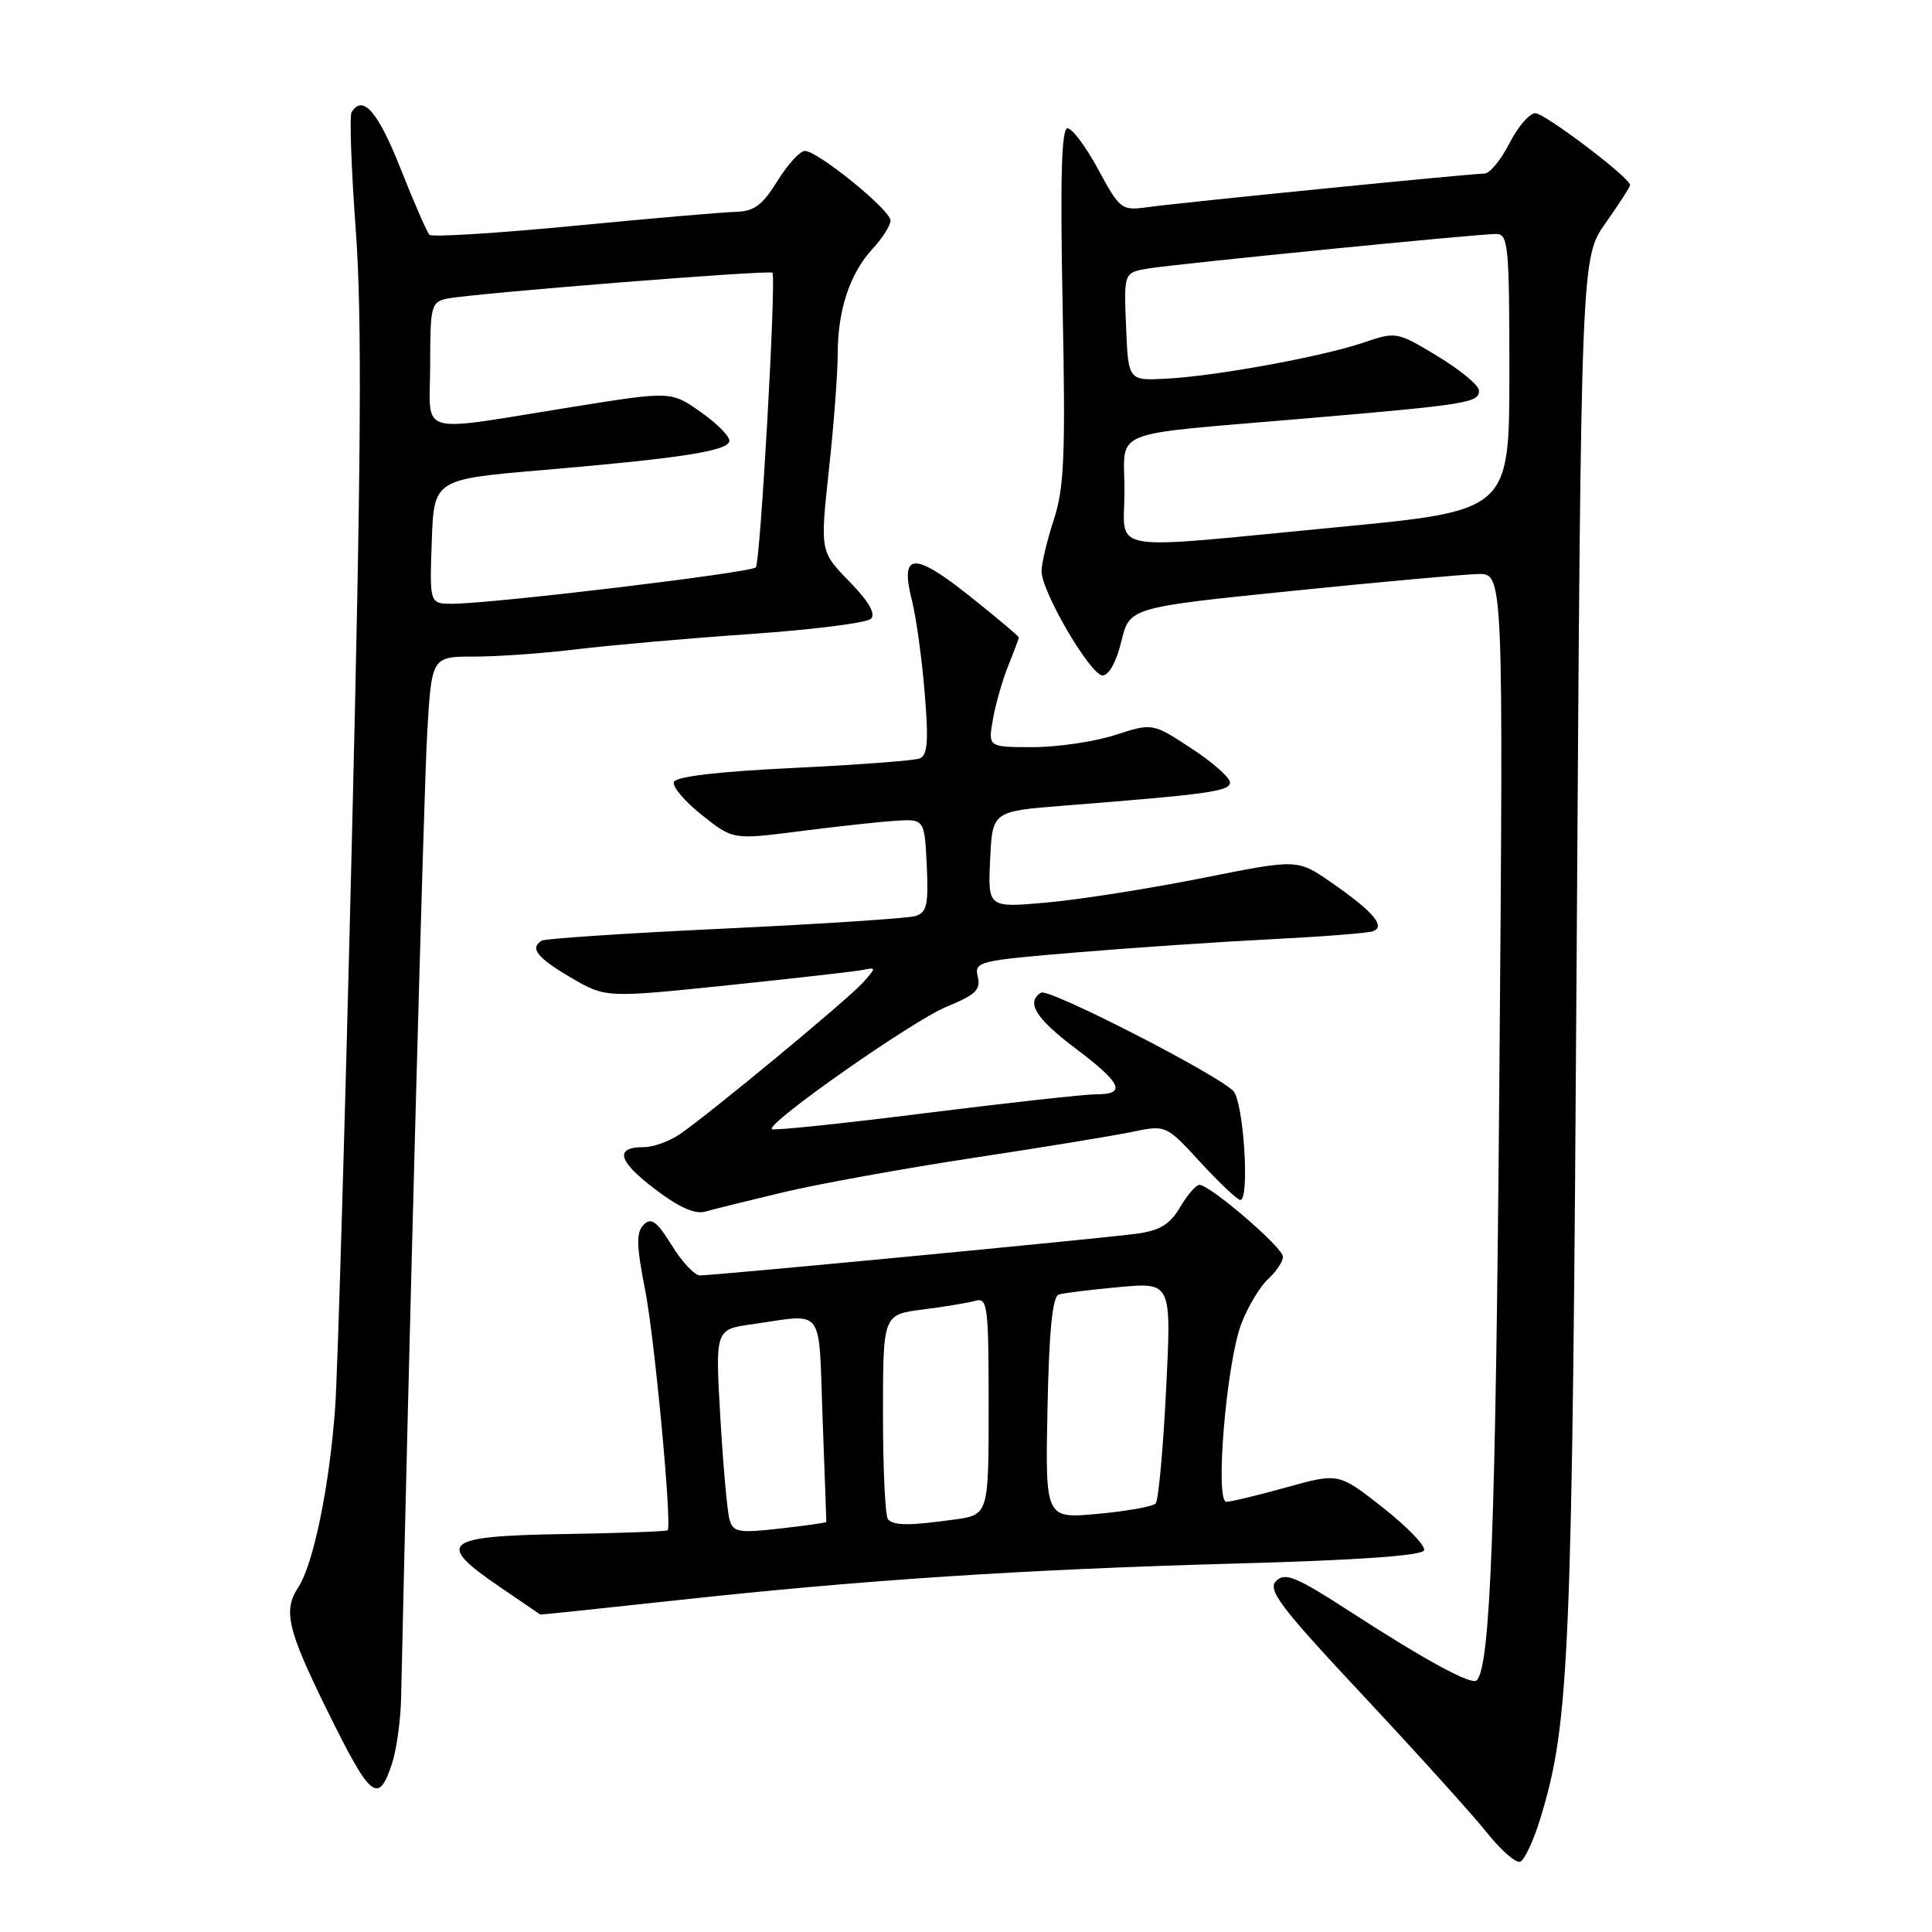 <?xml version="1.0" encoding="UTF-8" standalone="no"?>
<!DOCTYPE svg PUBLIC "-//W3C//DTD SVG 1.1//EN" "http://www.w3.org/Graphics/SVG/1.1/DTD/svg11.dtd" >
<svg xmlns="http://www.w3.org/2000/svg" xmlns:xlink="http://www.w3.org/1999/xlink" version="1.1" viewBox="0 0 256 256">
 <g >
 <path fill="currentColor"
d=" M 204.13 240.87 C 207.98 228.22 208.33 219.97 208.92 125.83 C 209.50 34.16 209.50 34.16 212.75 29.55 C 214.54 27.02 216.00 24.75 216.00 24.53 C 216.00 23.56 204.70 15.00 203.43 15.00 C 202.67 15.00 201.12 16.80 200.00 19.00 C 198.88 21.20 197.39 23.00 196.70 23.00 C 194.96 23.00 156.33 26.85 152.00 27.46 C 148.62 27.93 148.38 27.74 145.53 22.47 C 143.90 19.46 142.07 17.00 141.45 17.00 C 140.65 17.00 140.47 23.56 140.80 40.44 C 141.20 60.31 141.02 64.65 139.63 68.88 C 138.73 71.63 138.01 74.69 138.01 75.69 C 138.03 78.44 144.51 89.50 146.10 89.50 C 146.93 89.50 147.94 87.67 148.58 85.00 C 149.67 80.50 149.67 80.50 171.08 78.31 C 182.86 77.11 194.01 76.10 195.86 76.06 C 199.21 76.00 199.21 76.00 198.67 143.25 C 198.19 202.20 197.49 220.84 195.67 222.66 C 195.00 223.33 188.93 220.04 179.00 213.61 C 171.76 208.92 170.29 208.31 169.10 209.48 C 167.91 210.66 169.60 212.89 180.63 224.68 C 187.74 232.28 195.09 240.42 196.97 242.77 C 198.84 245.12 200.84 246.89 201.42 246.69 C 201.99 246.50 203.22 243.88 204.13 240.87 Z  M 51.94 233.69 C 52.54 231.87 53.09 227.93 53.15 224.94 C 54.20 177.34 56.15 105.16 56.60 97.25 C 57.19 87.00 57.19 87.00 62.87 87.00 C 66.00 87.00 72.14 86.56 76.53 86.02 C 80.91 85.49 91.23 84.58 99.46 84.01 C 107.69 83.44 114.87 82.53 115.41 81.99 C 116.07 81.33 115.08 79.64 112.53 77.04 C 108.67 73.07 108.67 73.07 109.83 62.29 C 110.48 56.35 111.00 49.43 111.00 46.90 C 111.00 41.07 112.62 36.21 115.64 32.95 C 116.94 31.54 118.00 29.86 118.00 29.22 C 118.00 27.83 108.35 20.00 106.65 20.00 C 106.00 20.00 104.36 21.80 103.00 24.00 C 101.03 27.19 99.92 28.01 97.51 28.07 C 95.86 28.11 86.17 28.94 76.00 29.93 C 65.83 30.91 57.23 31.44 56.90 31.11 C 56.57 30.77 54.84 26.79 53.04 22.25 C 50.08 14.78 48.07 12.47 46.59 14.86 C 46.29 15.33 46.55 22.42 47.15 30.61 C 47.98 42.05 47.86 60.92 46.61 112.00 C 45.72 148.57 44.73 182.10 44.41 186.50 C 43.66 196.94 41.54 207.24 39.52 210.33 C 37.50 213.41 38.08 215.91 43.27 226.47 C 49.12 238.36 50.12 239.20 51.94 233.69 Z  M 89.59 212.05 C 114.45 209.34 135.50 207.96 163.98 207.17 C 179.98 206.73 188.46 206.13 188.70 205.42 C 188.89 204.82 186.43 202.27 183.22 199.75 C 177.38 195.16 177.38 195.16 170.46 197.08 C 166.66 198.14 163.07 199.00 162.50 199.00 C 160.96 199.00 162.51 180.58 164.47 175.44 C 165.35 173.13 166.96 170.45 168.04 169.47 C 169.12 168.49 170.00 167.16 170.00 166.52 C 170.00 165.31 160.34 157.00 158.92 157.00 C 158.48 157.00 157.32 158.34 156.36 159.97 C 155.01 162.26 153.68 163.06 150.55 163.48 C 145.92 164.11 94.67 169.00 92.74 169.00 C 92.04 169.00 90.36 167.21 89.01 165.01 C 87.03 161.82 86.30 161.28 85.29 162.28 C 84.28 163.29 84.32 165.02 85.50 171.02 C 86.74 177.37 89.05 201.94 88.47 202.77 C 88.37 202.92 82.15 203.15 74.65 203.27 C 58.69 203.54 57.63 204.42 66.25 210.29 C 69.14 212.26 71.54 213.90 71.59 213.94 C 71.64 213.97 79.74 213.12 89.59 212.05 Z  M 103.80 157.98 C 108.37 156.89 119.62 154.85 128.80 153.45 C 137.99 152.06 147.53 150.50 150.00 149.98 C 154.50 149.05 154.50 149.05 159.08 154.03 C 161.60 156.76 163.97 159.00 164.34 159.00 C 165.63 159.00 164.78 145.92 163.41 144.55 C 161.10 142.24 138.95 130.91 137.95 131.53 C 135.91 132.79 137.22 134.93 142.50 138.91 C 148.65 143.55 149.30 145.00 145.25 145.00 C 143.73 145.00 133.53 146.13 122.58 147.50 C 111.63 148.88 102.50 149.83 102.28 149.62 C 101.51 148.85 120.98 135.21 125.46 133.38 C 129.27 131.83 129.98 131.14 129.56 129.41 C 129.07 127.41 129.62 127.28 142.77 126.19 C 150.32 125.56 161.90 124.78 168.50 124.45 C 175.10 124.12 181.11 123.65 181.86 123.41 C 183.72 122.82 181.96 120.76 176.26 116.83 C 171.90 113.83 171.90 113.83 159.20 116.37 C 152.21 117.76 142.99 119.21 138.70 119.59 C 130.90 120.29 130.90 120.29 131.20 113.89 C 131.50 107.50 131.50 107.50 141.00 106.75 C 160.17 105.24 163.00 104.85 162.98 103.67 C 162.97 103.03 160.66 100.99 157.84 99.15 C 152.71 95.79 152.71 95.79 147.74 97.40 C 145.01 98.28 140.10 99.00 136.84 99.00 C 130.91 99.00 130.91 99.00 131.58 95.25 C 131.95 93.19 132.87 89.98 133.63 88.13 C 134.38 86.27 135.00 84.62 135.00 84.46 C 135.00 84.30 132.05 81.82 128.44 78.95 C 121.03 73.05 119.21 73.21 120.85 79.62 C 121.39 81.76 122.15 87.21 122.52 91.74 C 123.06 98.23 122.92 100.09 121.85 100.50 C 121.11 100.79 113.56 101.35 105.08 101.76 C 95.10 102.24 89.53 102.90 89.29 103.63 C 89.08 104.25 90.76 106.23 93.02 108.01 C 97.12 111.27 97.12 111.27 105.81 110.16 C 110.59 109.55 116.30 108.92 118.50 108.77 C 122.50 108.50 122.50 108.50 122.80 114.67 C 123.05 119.89 122.81 120.92 121.30 121.38 C 120.31 121.68 108.94 122.43 96.03 123.04 C 83.12 123.65 72.21 124.37 71.78 124.64 C 70.16 125.64 71.15 126.89 75.62 129.52 C 80.24 132.23 80.24 132.23 96.37 130.56 C 105.24 129.64 113.33 128.72 114.34 128.52 C 116.13 128.15 116.13 128.20 114.34 130.20 C 112.33 132.45 94.01 147.61 90.03 150.32 C 88.67 151.24 86.56 152.00 85.34 152.00 C 81.40 152.00 81.85 153.79 86.70 157.50 C 89.95 159.98 92.08 160.94 93.47 160.54 C 94.59 160.22 99.24 159.07 103.80 157.98 Z  M 149.00 65.02 C 149.00 56.70 146.48 57.72 172.50 55.49 C 194.59 53.60 196.01 53.37 195.97 51.73 C 195.96 51.05 193.49 49.02 190.49 47.20 C 185.10 43.94 185.00 43.92 180.66 45.40 C 175.14 47.27 161.08 49.84 154.50 50.18 C 149.50 50.44 149.50 50.44 149.21 43.27 C 148.91 36.11 148.91 36.11 152.21 35.57 C 156.11 34.94 195.77 31.00 198.27 31.00 C 199.85 31.00 200.00 32.63 200.00 49.33 C 200.00 67.67 200.00 67.67 177.25 69.85 C 145.84 72.86 149.00 73.40 149.00 65.02 Z  M 57.21 71.75 C 57.50 63.51 57.50 63.51 72.00 62.28 C 89.99 60.74 96.25 59.79 96.64 58.50 C 96.81 57.95 95.15 56.22 92.95 54.67 C 88.95 51.83 88.95 51.83 76.22 53.86 C 54.68 57.30 57.00 57.97 57.00 48.35 C 57.00 40.53 57.13 40.01 59.25 39.57 C 62.68 38.87 102.08 35.73 102.35 36.14 C 102.88 36.93 100.75 74.55 100.15 75.18 C 99.47 75.89 65.19 80.00 59.94 80.00 C 56.92 80.00 56.92 80.00 57.21 71.75 Z  M 96.67 201.37 C 96.37 200.34 95.82 194.25 95.45 187.83 C 94.77 176.16 94.77 176.16 99.64 175.47 C 109.41 174.10 108.44 172.80 109.00 188.00 C 109.28 195.43 109.50 201.58 109.49 201.67 C 109.49 201.77 106.73 202.16 103.35 202.54 C 97.88 203.16 97.15 203.03 96.67 201.37 Z  M 117.67 201.33 C 117.30 200.97 117.00 194.71 117.00 187.43 C 117.00 174.19 117.00 174.19 122.25 173.52 C 125.14 173.16 128.29 172.63 129.25 172.36 C 130.86 171.91 131.00 173.03 131.00 186.30 C 131.00 200.73 131.00 200.73 126.36 201.36 C 120.46 202.17 118.50 202.17 117.67 201.33 Z  M 138.80 186.57 C 139.01 176.27 139.46 171.79 140.30 171.53 C 140.96 171.33 144.59 170.88 148.36 170.54 C 155.23 169.92 155.23 169.92 154.51 184.21 C 154.12 192.07 153.50 198.82 153.13 199.22 C 152.76 199.62 149.32 200.24 145.48 200.59 C 138.50 201.24 138.50 201.24 138.80 186.57 Z "/>
</g>
</svg>